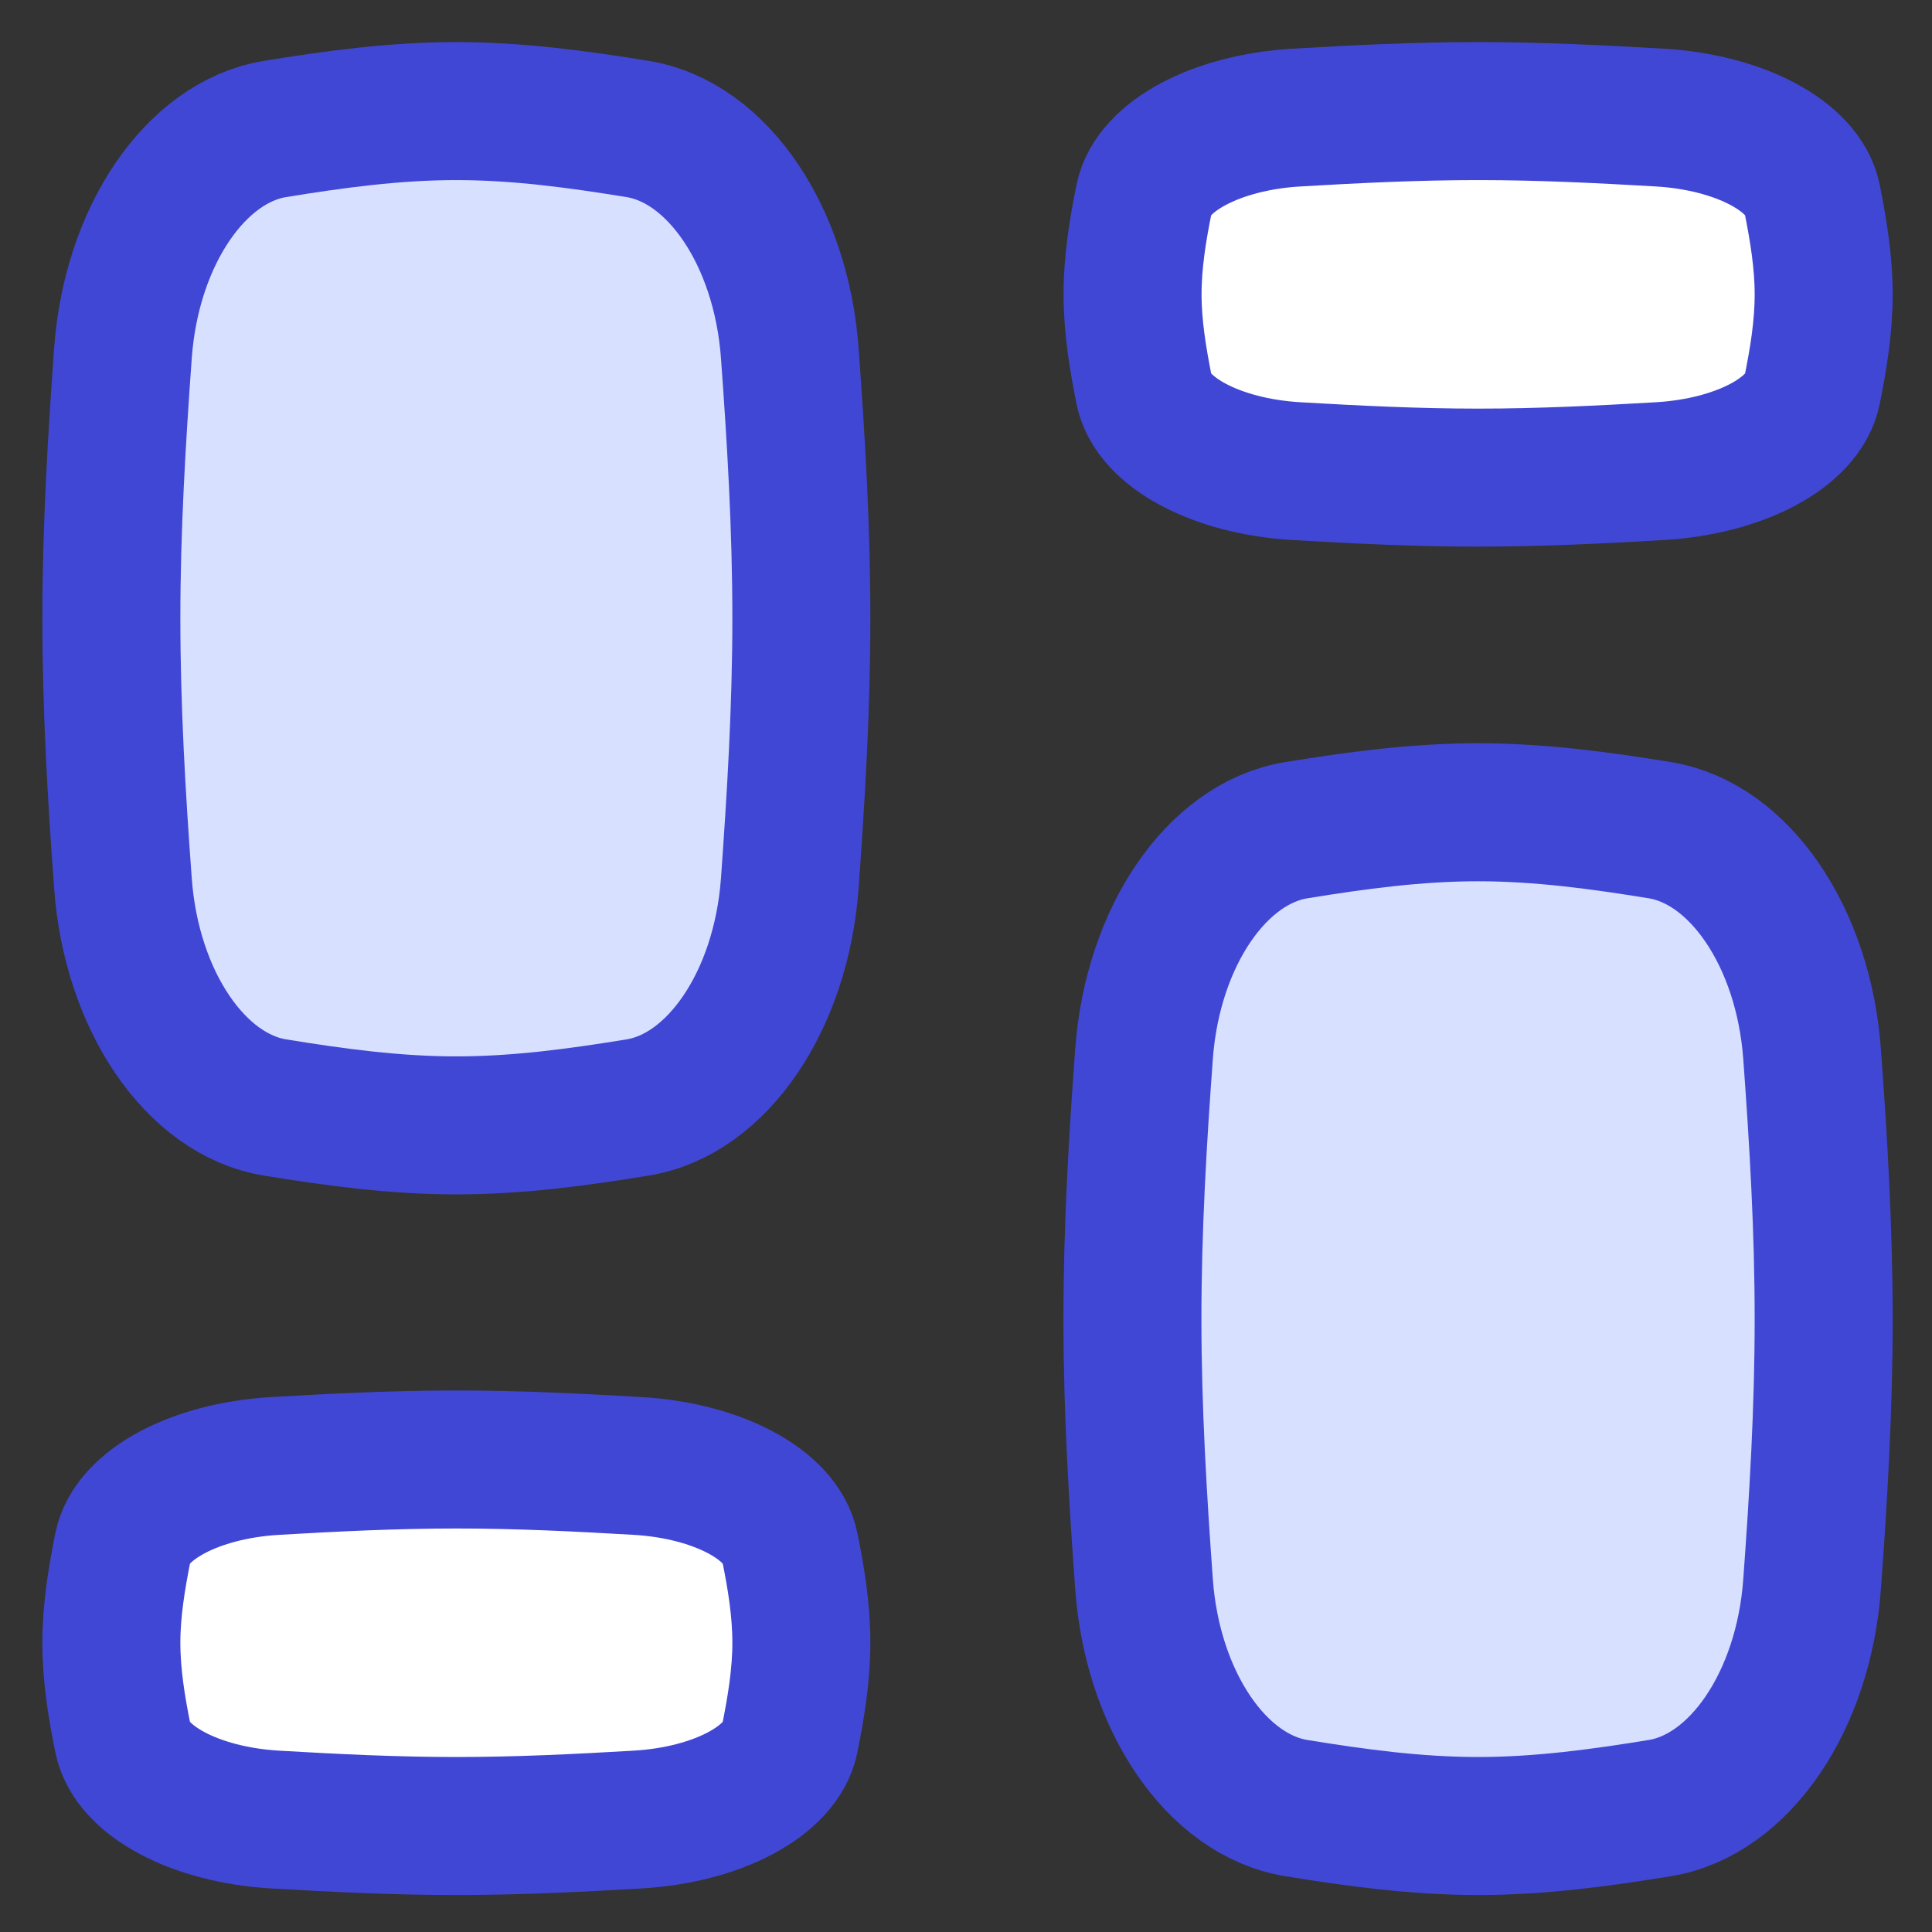 <svg xmlns="http://www.w3.org/2000/svg" fill="none" viewBox="0 0 14 14" id="Dashboard-3--Streamline-Flex">
  <rect x="0" y="0" width="14" height="14" fill="#333333" stroke="none"/>
  <desc>
    Dashboard 3 Streamline Icon: https://streamlinehq.com
  </desc>
  <g id="dashboard-3--app-application-dashboard-home-layout-vertical">
    <path id="Intersect" fill="#ffffff" d="M0.891 12.599c0.062 0.306 0.525 0.552 1.101 0.586 0.428 0.025 0.867 0.047 1.315 0.047 0.448 0 0.887 -0.022 1.315 -0.047 0.576 -0.034 1.039 -0.28 1.101 -0.586 0.045 -0.226 0.084 -0.458 0.084 -0.695 0 -0.237 -0.038 -0.469 -0.084 -0.695 -0.062 -0.306 -0.525 -0.552 -1.101 -0.586 -0.428 -0.025 -0.867 -0.047 -1.315 -0.047 -0.448 0 -0.887 0.022 -1.315 0.047 -0.576 0.034 -1.039 0.28 -1.101 0.586 -0.045 0.226 -0.084 0.458 -0.084 0.695 0 0.236 0.038 0.469 0.084 0.695Z" stroke-width="1"></path>
    <path id="Intersect_2" fill="#ffffff" d="M13.131 1.438c-0.062 -0.306 -0.526 -0.552 -1.103 -0.586 -0.429 -0.025 -0.869 -0.047 -1.317 -0.047 -0.449 0 -0.889 0.022 -1.317 0.047 -0.577 0.034 -1.041 0.28 -1.103 0.586 -0.046 0.226 -0.084 0.458 -0.084 0.695 0 0.237 0.039 0.469 0.084 0.695 0.062 0.306 0.526 0.552 1.103 0.586 0.429 0.025 0.869 0.047 1.317 0.047 0.449 0 0.889 -0.022 1.317 -0.047 0.577 -0.034 1.042 -0.28 1.103 -0.586 0.046 -0.226 0.084 -0.458 0.084 -0.695 0 -0.237 -0.039 -0.469 -0.084 -0.695Z" stroke-width="1"></path>
    <path id="Intersect_3" fill="#d7e0ff" d="M0.891 6.402c0.062 0.847 0.525 1.529 1.101 1.623 0.428 0.07 0.867 0.13 1.315 0.13 0.448 0 0.887 -0.06 1.315 -0.13 0.576 -0.094 1.039 -0.776 1.101 -1.623 0.045 -0.625 0.084 -1.267 0.084 -1.922 0 -0.655 -0.038 -1.297 -0.084 -1.922 -0.062 -0.847 -0.525 -1.529 -1.101 -1.623C4.193 0.865 3.754 0.805 3.306 0.805c-0.448 0 -0.887 0.06 -1.315 0.13C1.416 1.03 0.953 1.711 0.891 2.558 0.845 3.183 0.807 3.825 0.807 4.48c0 0.655 0.038 1.297 0.084 1.922Z" stroke-width="1"></path>
    <path id="Intersect_4" fill="#d7e0ff" d="M13.131 7.638c-0.062 -0.847 -0.526 -1.528 -1.103 -1.622 -0.429 -0.07 -0.869 -0.13 -1.317 -0.13 -0.449 0 -0.889 0.06 -1.317 0.13 -0.577 0.094 -1.041 0.775 -1.103 1.622 -0.046 0.625 -0.084 1.267 -0.084 1.921 0 0.654 0.038 1.296 0.084 1.921 0.062 0.847 0.526 1.528 1.103 1.622 0.429 0.07 0.869 0.13 1.317 0.13 0.449 0 0.889 -0.06 1.317 -0.13 0.577 -0.094 1.042 -0.775 1.103 -1.622 0.046 -0.625 0.084 -1.267 0.084 -1.921 0 -0.654 -0.039 -1.296 -0.084 -1.921Z" stroke-width="1"></path>
    <path id="Intersect_5" stroke="#4147d5" stroke-linecap="round" stroke-linejoin="round" d="M0.891 6.402c0.062 0.847 0.525 1.529 1.101 1.623 0.428 0.07 0.867 0.13 1.315 0.13 0.448 0 0.887 -0.06 1.315 -0.13 0.576 -0.094 1.039 -0.776 1.101 -1.623 0.045 -0.625 0.084 -1.267 0.084 -1.922 0 -0.655 -0.038 -1.297 -0.084 -1.922 -0.062 -0.847 -0.525 -1.529 -1.101 -1.623C4.193 0.865 3.754 0.805 3.306 0.805c-0.448 0 -0.887 0.06 -1.315 0.13C1.416 1.03 0.953 1.711 0.891 2.558c-0.045 0.625 -0.084 1.267 -0.084 1.922 0 0.655 0.038 1.297 0.084 1.922Z" stroke-width="1"></path>
    <path id="Intersect_6" stroke="#4147d5" stroke-linecap="round" stroke-linejoin="round" d="M13.131 7.638c-0.062 -0.847 -0.526 -1.528 -1.103 -1.622 -0.429 -0.07 -0.869 -0.13 -1.317 -0.13 -0.449 0 -0.889 0.06 -1.318 0.13 -0.577 0.094 -1.041 0.775 -1.103 1.622 -0.046 0.625 -0.084 1.267 -0.084 1.921 0 0.654 0.039 1.296 0.084 1.921 0.062 0.847 0.526 1.528 1.103 1.622 0.429 0.07 0.869 0.13 1.318 0.13s0.889 -0.06 1.317 -0.13c0.577 -0.094 1.042 -0.775 1.103 -1.622 0.046 -0.625 0.084 -1.267 0.084 -1.921 0 -0.654 -0.038 -1.296 -0.084 -1.921Z" stroke-width="1"></path>
    <path id="Intersect_7" stroke="#4147d5" stroke-linecap="round" stroke-linejoin="round" d="M0.891 12.599c0.062 0.306 0.525 0.552 1.101 0.586 0.428 0.025 0.867 0.047 1.315 0.047 0.448 0 0.887 -0.022 1.315 -0.047 0.576 -0.034 1.039 -0.28 1.101 -0.586 0.045 -0.226 0.084 -0.458 0.084 -0.695 0 -0.237 -0.038 -0.469 -0.084 -0.695 -0.062 -0.306 -0.525 -0.552 -1.101 -0.586 -0.428 -0.025 -0.867 -0.047 -1.315 -0.047 -0.448 0 -0.887 0.022 -1.315 0.047 -0.576 0.034 -1.039 0.28 -1.101 0.586 -0.045 0.226 -0.084 0.458 -0.084 0.695 0 0.236 0.038 0.469 0.084 0.695Z" stroke-width="1"></path>
    <path id="Intersect_8" stroke="#4147d5" stroke-linecap="round" stroke-linejoin="round" d="M13.131 1.438c-0.062 -0.306 -0.526 -0.552 -1.103 -0.586 -0.429 -0.025 -0.869 -0.047 -1.317 -0.047 -0.449 0 -0.889 0.022 -1.317 0.047 -0.577 0.034 -1.041 0.28 -1.103 0.586 -0.046 0.226 -0.084 0.458 -0.084 0.695 0 0.237 0.039 0.469 0.084 0.695 0.062 0.306 0.526 0.552 1.103 0.586 0.429 0.025 0.869 0.047 1.317 0.047 0.449 0 0.889 -0.022 1.317 -0.047 0.577 -0.034 1.042 -0.28 1.103 -0.586 0.046 -0.226 0.084 -0.458 0.084 -0.695 0 -0.237 -0.039 -0.469 -0.084 -0.695Z" stroke-width="1"></path>
  </g>
</svg>
